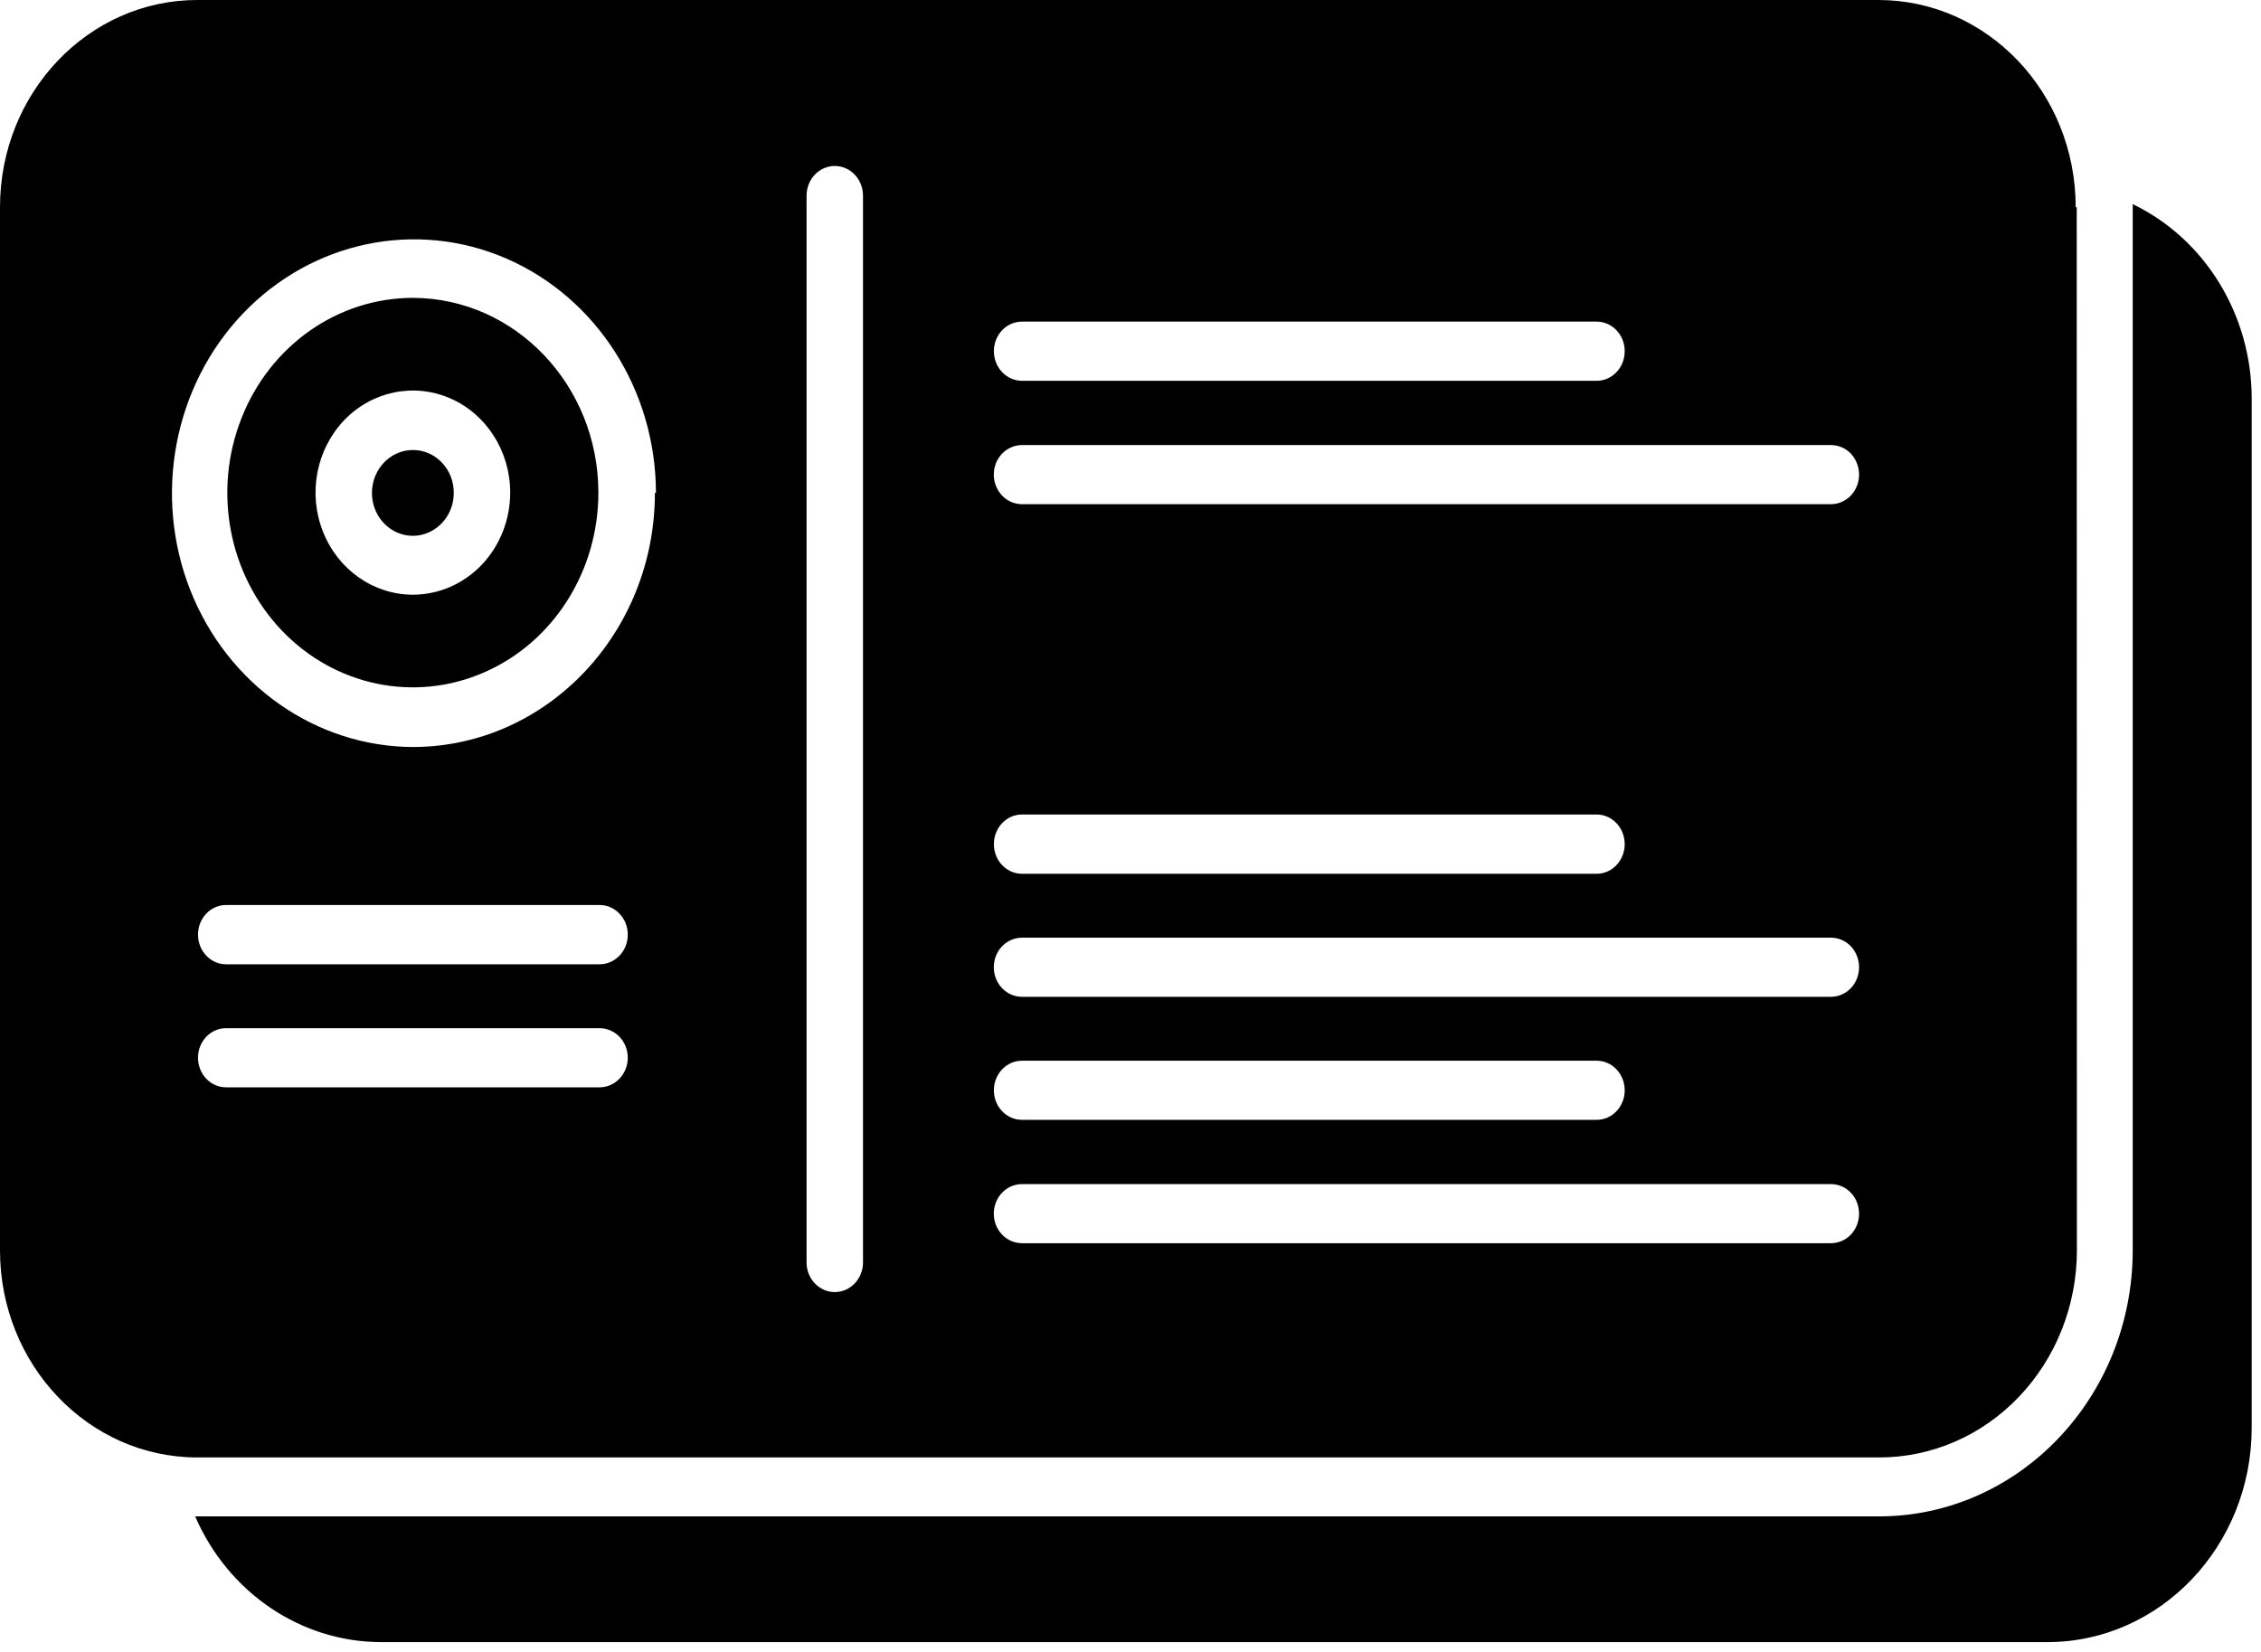 <svg width="26" height="19" viewBox="0 0 26 19" fill="none" xmlns="http://www.w3.org/2000/svg">
<path d="M25.893 4.59V16.422C25.892 17.783 24.841 18.885 23.546 18.887H4.375C3.456 18.883 2.624 18.317 2.244 17.441H21.606C23.218 17.441 24.525 16.069 24.525 14.378V2.383V2.348C25.36 2.75 25.895 3.627 25.893 4.59ZM6.881 5.666C6.881 6.572 6.362 7.389 5.564 7.735C4.766 8.082 3.849 7.89 3.239 7.25C2.628 6.609 2.446 5.646 2.777 4.81C3.106 3.973 3.885 3.426 4.748 3.426C5.925 3.429 6.88 4.431 6.881 5.666ZM5.867 5.666C5.867 5.191 5.595 4.763 5.176 4.581C4.758 4.4 4.276 4.5 3.956 4.835C3.636 5.172 3.54 5.676 3.714 6.115C3.887 6.554 4.296 6.84 4.748 6.84C5.045 6.84 5.329 6.716 5.539 6.497C5.749 6.276 5.867 5.977 5.867 5.666ZM4.748 5.176C4.557 5.176 4.386 5.297 4.313 5.481C4.24 5.666 4.281 5.879 4.416 6.019C4.551 6.16 4.754 6.202 4.929 6.124C5.106 6.046 5.219 5.866 5.218 5.666C5.218 5.536 5.169 5.411 5.08 5.319C4.991 5.226 4.872 5.175 4.748 5.176ZM23.881 2.383L23.883 14.381C23.883 15.012 23.643 15.619 23.217 16.065C22.792 16.512 22.214 16.763 21.612 16.763H2.269C1.016 16.763 0 15.696 0 14.381V2.383C0 1.067 1.016 0 2.269 0H21.6C22.854 0 23.869 1.067 23.869 2.383L23.881 2.383ZM11.429 4.039C11.429 4.13 11.463 4.216 11.524 4.28C11.584 4.344 11.667 4.38 11.754 4.38H18.36C18.539 4.38 18.683 4.228 18.683 4.039C18.683 3.851 18.539 3.699 18.36 3.699H11.754C11.573 3.699 11.429 3.851 11.429 4.039ZM7.219 12.165C7.219 12.076 7.185 11.989 7.124 11.925C7.064 11.862 6.981 11.826 6.895 11.826H2.6C2.421 11.826 2.277 11.978 2.277 12.165C2.277 12.354 2.421 12.506 2.6 12.506H6.895C6.981 12.506 7.064 12.47 7.124 12.406C7.185 12.343 7.219 12.256 7.219 12.165ZM7.219 10.75C7.219 10.659 7.185 10.573 7.124 10.509C7.064 10.445 6.981 10.409 6.895 10.409H2.6C2.421 10.409 2.277 10.562 2.277 10.75C2.277 10.938 2.421 11.091 2.6 11.091H6.895C6.982 11.091 7.065 11.054 7.126 10.989C7.188 10.924 7.221 10.834 7.219 10.744V10.75ZM7.544 5.672H7.543C7.543 4.492 6.865 3.428 5.826 2.975C4.786 2.523 3.589 2.773 2.792 3.608C1.997 4.443 1.759 5.699 2.189 6.79C2.621 7.881 3.635 8.592 4.76 8.592C6.294 8.583 7.532 7.275 7.531 5.666L7.544 5.672ZM9.924 2.249V2.25C9.924 2.061 9.778 1.909 9.599 1.909C9.421 1.909 9.275 2.061 9.275 2.25V14.521C9.275 14.709 9.421 14.861 9.599 14.861C9.778 14.861 9.924 14.709 9.924 14.521V2.249ZM21.378 13.96C21.378 13.869 21.344 13.782 21.284 13.719C21.223 13.655 21.14 13.619 21.055 13.619H11.753C11.573 13.619 11.428 13.771 11.428 13.96C11.428 14.147 11.573 14.299 11.753 14.299H21.055C21.14 14.299 21.223 14.264 21.284 14.2C21.344 14.136 21.378 14.049 21.378 13.96ZM11.753 12.88H18.36C18.539 12.88 18.683 12.728 18.683 12.541C18.683 12.352 18.539 12.2 18.36 12.2H11.753C11.573 12.2 11.429 12.352 11.429 12.541C11.429 12.728 11.573 12.88 11.753 12.88ZM21.378 11.124C21.378 11.035 21.344 10.948 21.284 10.884C21.223 10.82 21.14 10.785 21.055 10.785H11.753C11.573 10.785 11.428 10.937 11.428 11.124C11.428 11.313 11.573 11.465 11.753 11.465H21.055C21.14 11.465 21.223 11.429 21.284 11.365C21.344 11.302 21.378 11.215 21.378 11.124ZM11.753 10.05H18.36C18.539 10.05 18.683 9.897 18.683 9.709C18.683 9.521 18.539 9.368 18.36 9.368H11.753C11.573 9.368 11.429 9.521 11.429 9.709C11.429 9.897 11.573 10.05 11.753 10.05ZM21.378 5.458C21.378 5.369 21.344 5.282 21.284 5.218C21.223 5.154 21.14 5.119 21.055 5.119H11.753C11.573 5.119 11.428 5.271 11.428 5.458C11.428 5.647 11.573 5.799 11.753 5.799H21.055C21.14 5.799 21.223 5.763 21.284 5.699C21.344 5.636 21.378 5.549 21.378 5.458Z" fill="black"/>
</svg>
